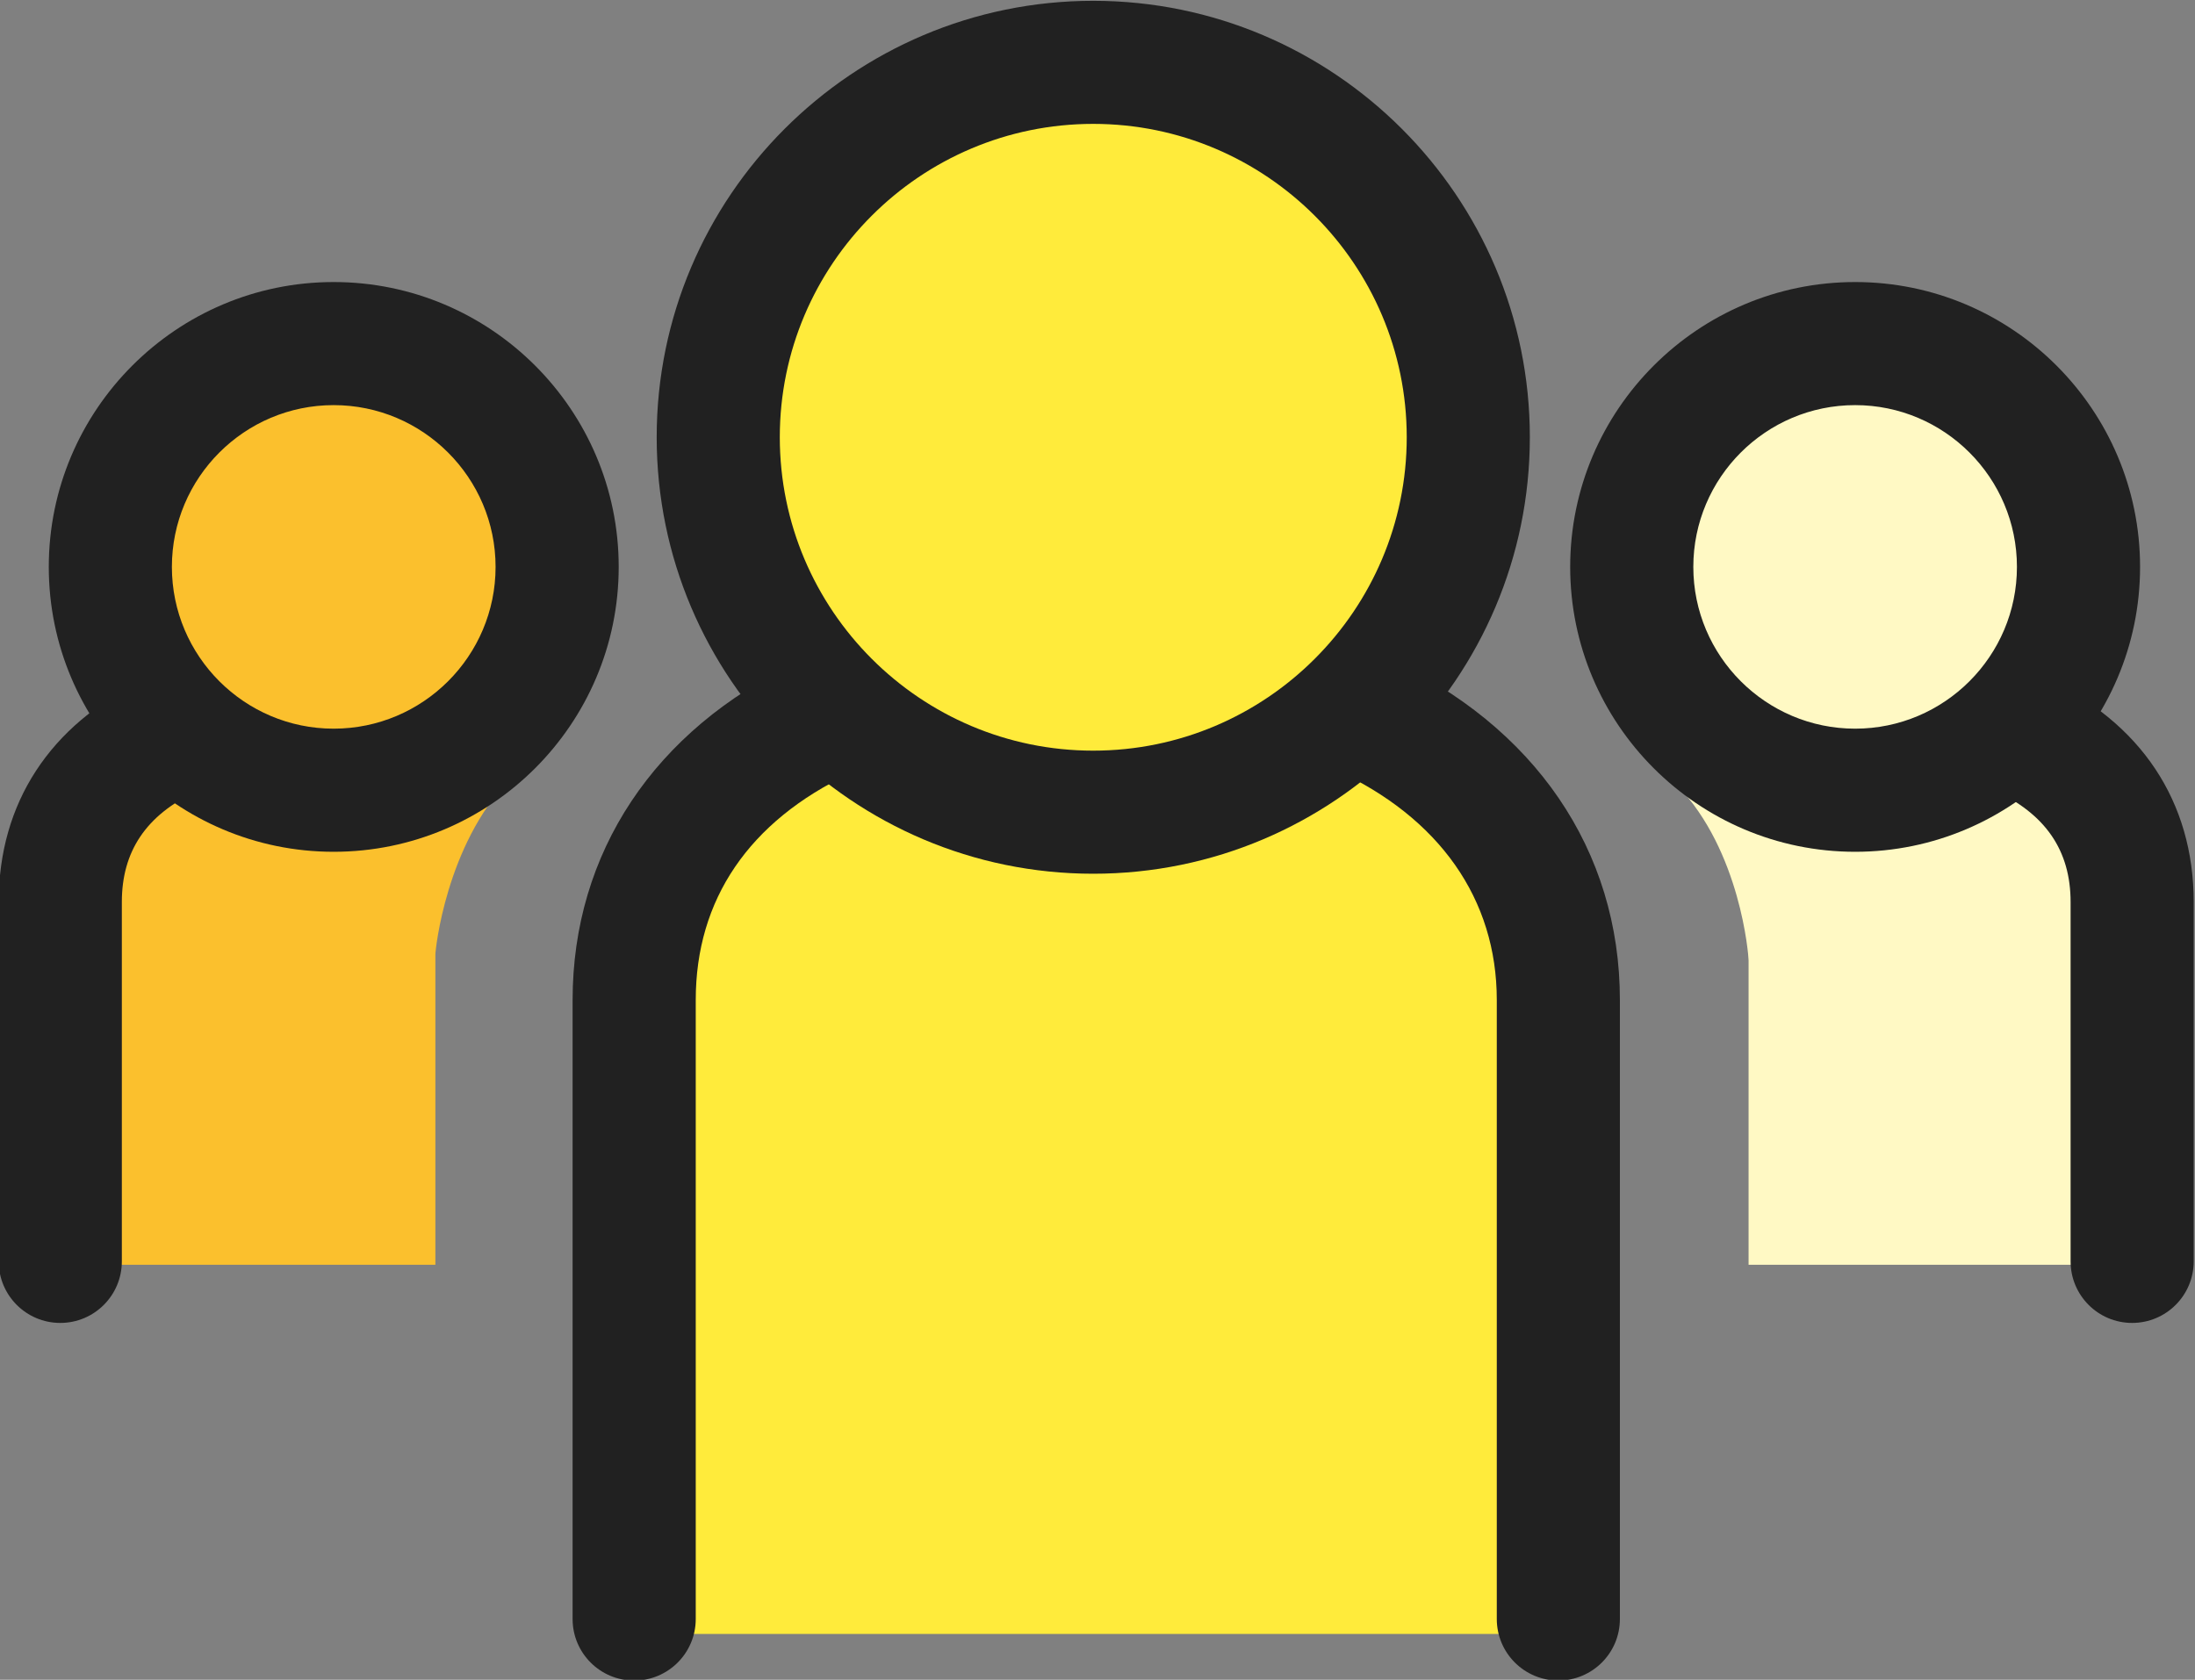 <?xml version="1.0" encoding="UTF-8"?>
<!DOCTYPE svg PUBLIC "-//W3C//DTD SVG 1.1//EN" "http://www.w3.org/Graphics/SVG/1.1/DTD/svg11.dtd">
<!-- Creator: CorelDRAW 2021 (64-Bit) -->
<svg xmlns="http://www.w3.org/2000/svg" xml:space="preserve" width="80mm" height="61.24mm" version="1.1" style="shape-rendering:geometricPrecision; text-rendering:geometricPrecision; image-rendering:optimizeQuality; fill-rule:evenodd; clip-rule:evenodd"
viewBox="0 0 8000 6123.98"
 xmlns:xlink="http://www.w3.org/1999/xlink"
 xmlns:xodm="http://www.corel.com/coreldraw/odm/2003">
 <rect x="0" y="0" width="8000" height="6123.98" fill="#808080" stroke="none"/>
 <defs>
  <style type="text/css">
   <![CDATA[
    .fil3 {fill:#212121;fill-rule:nonzero}
    .fil1 {fill:#FBC02D;fill-rule:nonzero}
    .fil0 {fill:#FFEB3B;fill-rule:nonzero}
    .fil2 {fill:#FFF9C4;fill-rule:nonzero}
   ]]>
  </style>
 </defs>
 <g id="Capa_x0020_1">
  <g id="_2328183972944">
   <path class="fil0" d="M4013.21 2873.75c712.45,0 1292.24,-579.76 1292.24,-1292.41 0,-712.36 -579.69,-1291.88 -1292.24,-1291.88 -712.36,0 -1291.88,579.49 -1291.88,1291.88 0,712.65 579.52,1292.41 1291.88,1292.41z"/>
   <path class="fil0" d="M4955.42 2661.68c-254.13,224.29 -587.35,361.64 -952.2,361.64 -361.44,0 -701.39,-134.82 -954.8,-355.47 -2.16,1.42 -23.76,3.48 -26.16,4.56 -417.53,197.52 -687.55,538.68 -687.55,960.87l0 2323.72 3290.47 0 0 -2323.99c-0.07,-420.57 -244.74,-773.91 -669.76,-971.33z"/>
   <path class="fil1" d="M1586.79 3480.23l0 1130.7 -1346.07 0 0 -1328.59c0,-244.85 146.87,-425.67 382.43,-537.37 153.93,127.7 364.85,204.58 579.96,204.58 202.79,0 396,-68.85 545.74,-183.66l107.96 76c-231.07,240.08 -270.02,620.39 -270.02,638.34zm-370.01 -680.22c-407.54,0 -739.08,-331.71 -739.08,-739.42 0,-407.71 331.54,-739.42 739.08,-739.42 407.88,0 739.79,331.71 739.79,739.42 0,407.71 -331.81,739.42 -739.79,739.42z"/>
   <path class="fil2" d="M6112.64 2862.78l118.22 -75.9c149.9,114.58 340.01,183.49 542.7,183.49 215.11,0 420.46,-76.88 574.49,-204.58 235.63,111.81 370.76,292.53 370.76,537.37l0 1307.77 -1345.88 0 0 -1109.81c0,-17.95 -29.02,-398.32 -260.29,-638.34zm-86.6 -781.5c0,-407.71 331.91,-739.42 739.79,-739.42 407.54,0 739.08,331.71 739.08,739.42 0,407.71 -331.54,739.52 -739.08,739.52 -407.91,0 -739.79,-331.81 -739.79,-739.52z"/>
   <path class="fil3" d="M3984.39 3185.38c-877.22,0 -1590.99,-713.87 -1590.99,-1591.46 0,-877.28 713.81,-1590.98 1590.99,-1590.98 877.38,0 1591.35,713.7 1591.35,1590.98 0,877.59 -713.97,1591.46 -1591.35,1591.46zm0 -2733.76c-629.95,0 -1142.31,512.43 -1142.31,1142.3 0,630.21 512.36,1142.74 1142.31,1142.74 630.04,0 1142.67,-512.53 1142.67,-1142.74 -0.1,-629.84 -512.73,-1142.3 -1142.67,-1142.3z"/>
   <path class="fil3" d="M5679.65 6126.72c-123.92,0 -224.39,-100.47 -224.39,-224.39l0 -2256.73c0,-367.52 -209.21,-665.68 -589.07,-839.25 -112.69,-51.53 -162.16,-184.56 -110.73,-297.35 51.6,-112.79 184.47,-162.33 297.35,-110.73 541.02,247.44 851.13,702.03 851.13,1247.4l0 2256.66c0.1,123.95 -100.33,224.39 -224.29,224.39z"/>
   <path class="fil3" d="M2311.33 6126.92c-123.93,0 -224.39,-100.47 -224.39,-224.39l0 -2256.86c0,-536.39 298.33,-985.14 818.52,-1231.23 112.15,-53.12 245.72,-5.17 298.77,106.78 53.05,111.94 5.17,245.72 -106.78,298.77 -367.51,173.83 -561.73,459.41 -561.73,825.68l0 2256.76c0,124.02 -100.47,224.49 -224.39,224.49z"/>
   <path class="fil3" d="M1215.97 3105.36c-572.37,0 -1038.19,-465.92 -1038.19,-1038.56 0,-572.7 465.82,-1038.56 1038.19,-1038.56 572.9,0 1039,465.82 1039,1038.56 -0.1,572.64 -466.1,1038.56 -1039,1038.56zm0 -1628.41c-325.03,0 -589.51,264.59 -589.51,589.78 0,325.2 264.48,589.78 589.51,589.78 325.57,0 590.22,-264.58 590.22,-589.78 0,-325.19 -264.76,-589.78 -590.22,-589.78z"/>
   <path class="fil3" d="M219.66 4823c-123.92,0 -224.39,-100.47 -224.39,-224.39l0 -1310c0,-360.02 186.96,-646.91 526.47,-807.82 111.87,-52.85 245.72,-5.37 298.77,106.71 53.12,111.97 5.43,245.72 -106.61,298.77 -181.63,86.09 -269.85,217.71 -269.85,402.34l0 1310c0,123.92 -100.47,224.39 -224.39,224.39z"/>
   <path class="fil3" d="M6761.34 3105.36c-572.64,0 -1038.56,-465.92 -1038.56,-1038.56 0,-572.7 465.92,-1038.56 1038.56,-1038.56 572.64,0 1038.46,465.82 1038.46,1038.56 0,572.64 -465.82,1038.56 -1038.46,1038.56zm0 -1628.41c-325.3,0 -589.78,264.59 -589.78,589.78 0,325.2 264.58,589.78 589.78,589.78 325.2,0 589.68,-264.58 589.68,-589.78 0,-325.19 -264.48,-589.78 -589.68,-589.78z"/>
   <path class="fil3" d="M7770.88 4823c-123.86,0 -224.29,-100.47 -224.29,-224.39l0 -1310c0,-188.31 -91.69,-321.89 -280.65,-408.31 -112.68,-51.54 -162.16,-184.74 -110.56,-297.36 51.6,-112.78 184.84,-162.06 297.36,-110.56 349.83,160.21 542.53,450.03 542.53,816.3l0 1310c0,123.85 -100.47,224.32 -224.39,224.32z"/>
  </g>
 </g>
</svg>
